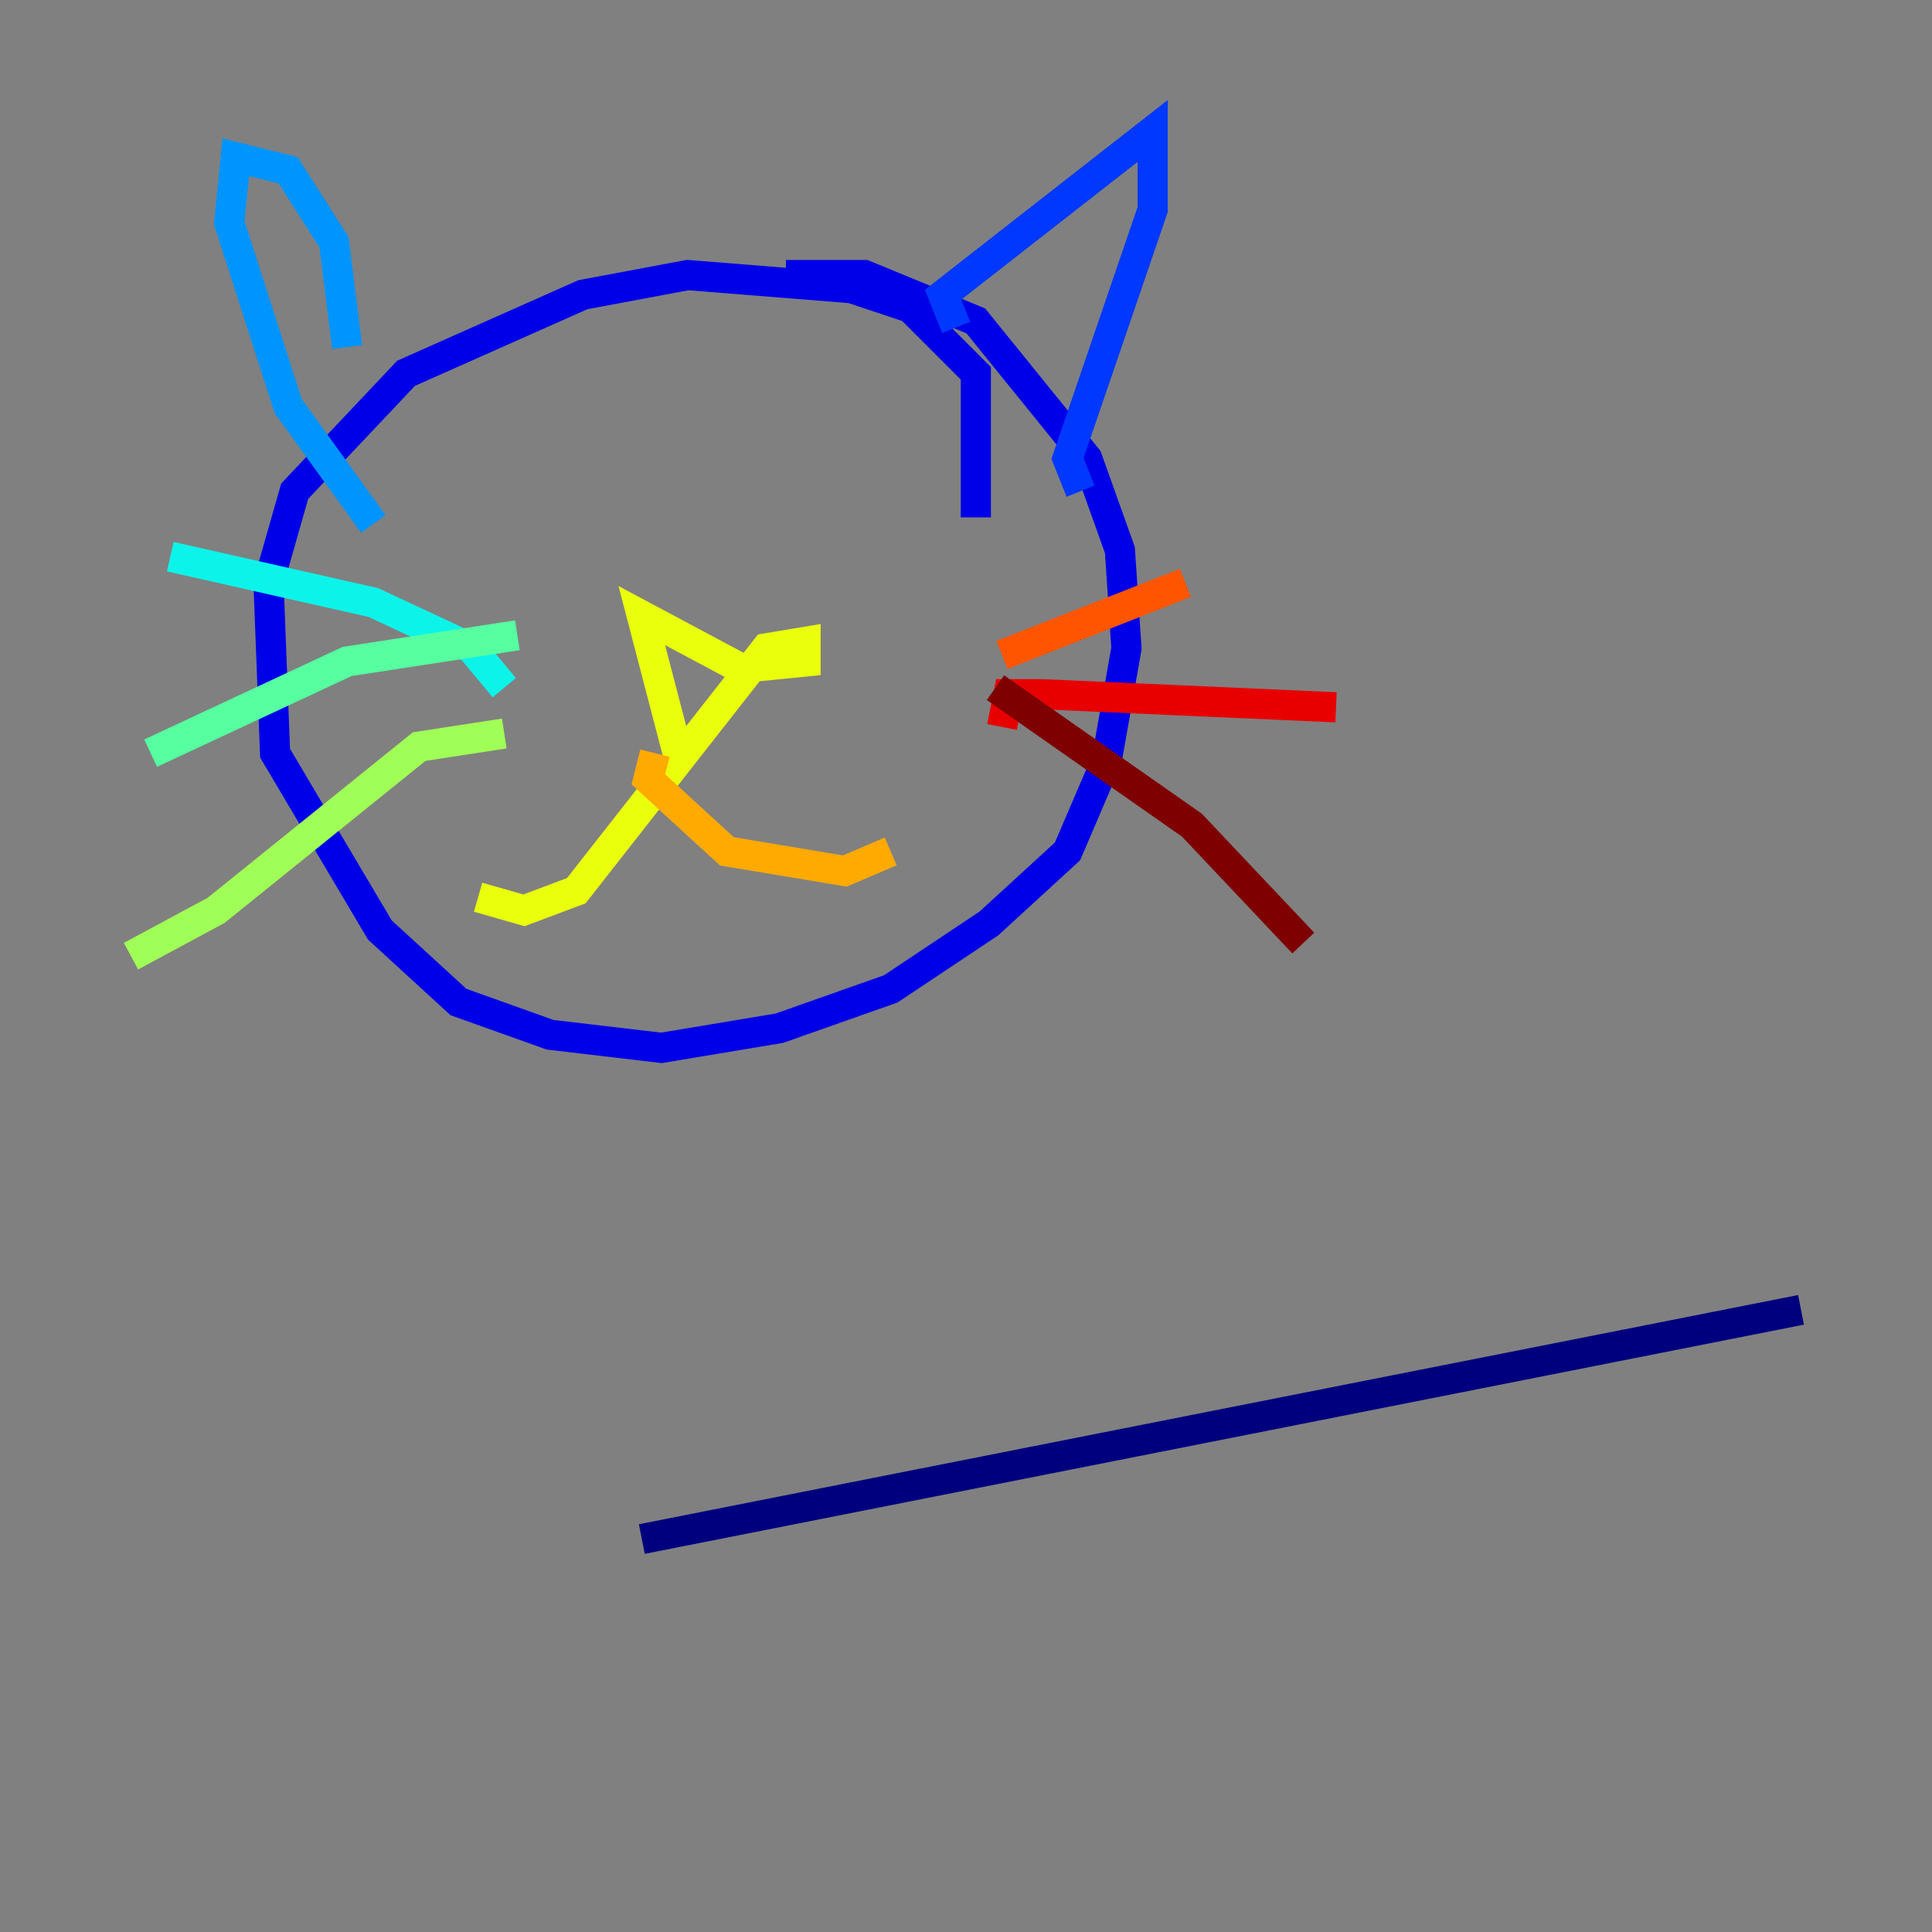 <?xml version="1.0" encoding="utf-8" ?>
<svg baseProfile="tiny" height="128" version="1.2" viewBox="0,0,128,128" width="128" xmlns="http://www.w3.org/2000/svg" xmlns:ev="http://www.w3.org/2001/xml-events" xmlns:xlink="http://www.w3.org/1999/xlink"><rect x="0" y="0" width="128" height="128" fill="#808080" stroke="none"/><defs /><polyline fill="none" points="42.522,101.966 119.322,86.78" stroke="#00007f" stroke-width="2" /><polyline fill="none" points="64.651,34.278 64.651,24.732 60.312,20.393 56.407,19.091 45.559,18.224 38.617,19.525 26.902,24.732 19.525,32.542 17.79,38.617 18.224,49.898 25.166,61.614 30.373,66.386 36.447,68.556 43.824,69.424 51.634,68.122 59.01,65.519 65.519,61.18 70.725,56.407 73.329,50.332 74.63,42.956 74.197,36.447 72.027,30.373 64.651,21.261 57.275,18.224 52.068,18.224" stroke="#0000e8" stroke-width="2" /><polyline fill="none" points="63.349,21.695 62.481,19.525 76.366,8.678 76.366,13.885 70.725,30.373 71.593,32.542" stroke="#0038ff" stroke-width="2" /><polyline fill="none" points="22.997,22.997 22.129,16.054 19.091,11.281 15.62,10.414 15.186,14.752 19.091,26.902 24.732,34.712" stroke="#0094ff" stroke-width="2" /><polyline fill="none" points="33.41,45.559 31.241,42.956 24.732,39.919 11.281,36.881" stroke="#0cf4ea" stroke-width="2" /><polyline fill="none" points="34.278,42.088 22.997,43.824 9.98,49.898" stroke="#56ffa0" stroke-width="2" /><polyline fill="none" points="33.41,48.597 27.77,49.464 14.319,60.312 8.678,63.349" stroke="#a0ff56" stroke-width="2" /><polyline fill="none" points="45.125,50.766 42.522,40.786 49.031,44.258 53.37,43.824 53.37,42.522 50.766,42.956 38.183,59.01 34.712,60.312 31.675,59.444" stroke="#eaff0c" stroke-width="2" /><polyline fill="none" points="43.39,49.898 42.956,51.634 48.163,56.407 55.973,57.709 59.01,56.407" stroke="#ffaa00" stroke-width="2" /><polyline fill="none" points="66.386,43.39 78.536,38.617" stroke="#ff5500" stroke-width="2" /><polyline fill="none" points="66.386,48.163 66.82,45.993 68.99,45.993 88.515,46.861" stroke="#e80000" stroke-width="2" /><polyline fill="none" points="65.953,45.559 78.969,54.671 86.346,62.481" stroke="#7f0000" stroke-width="2" /></svg>